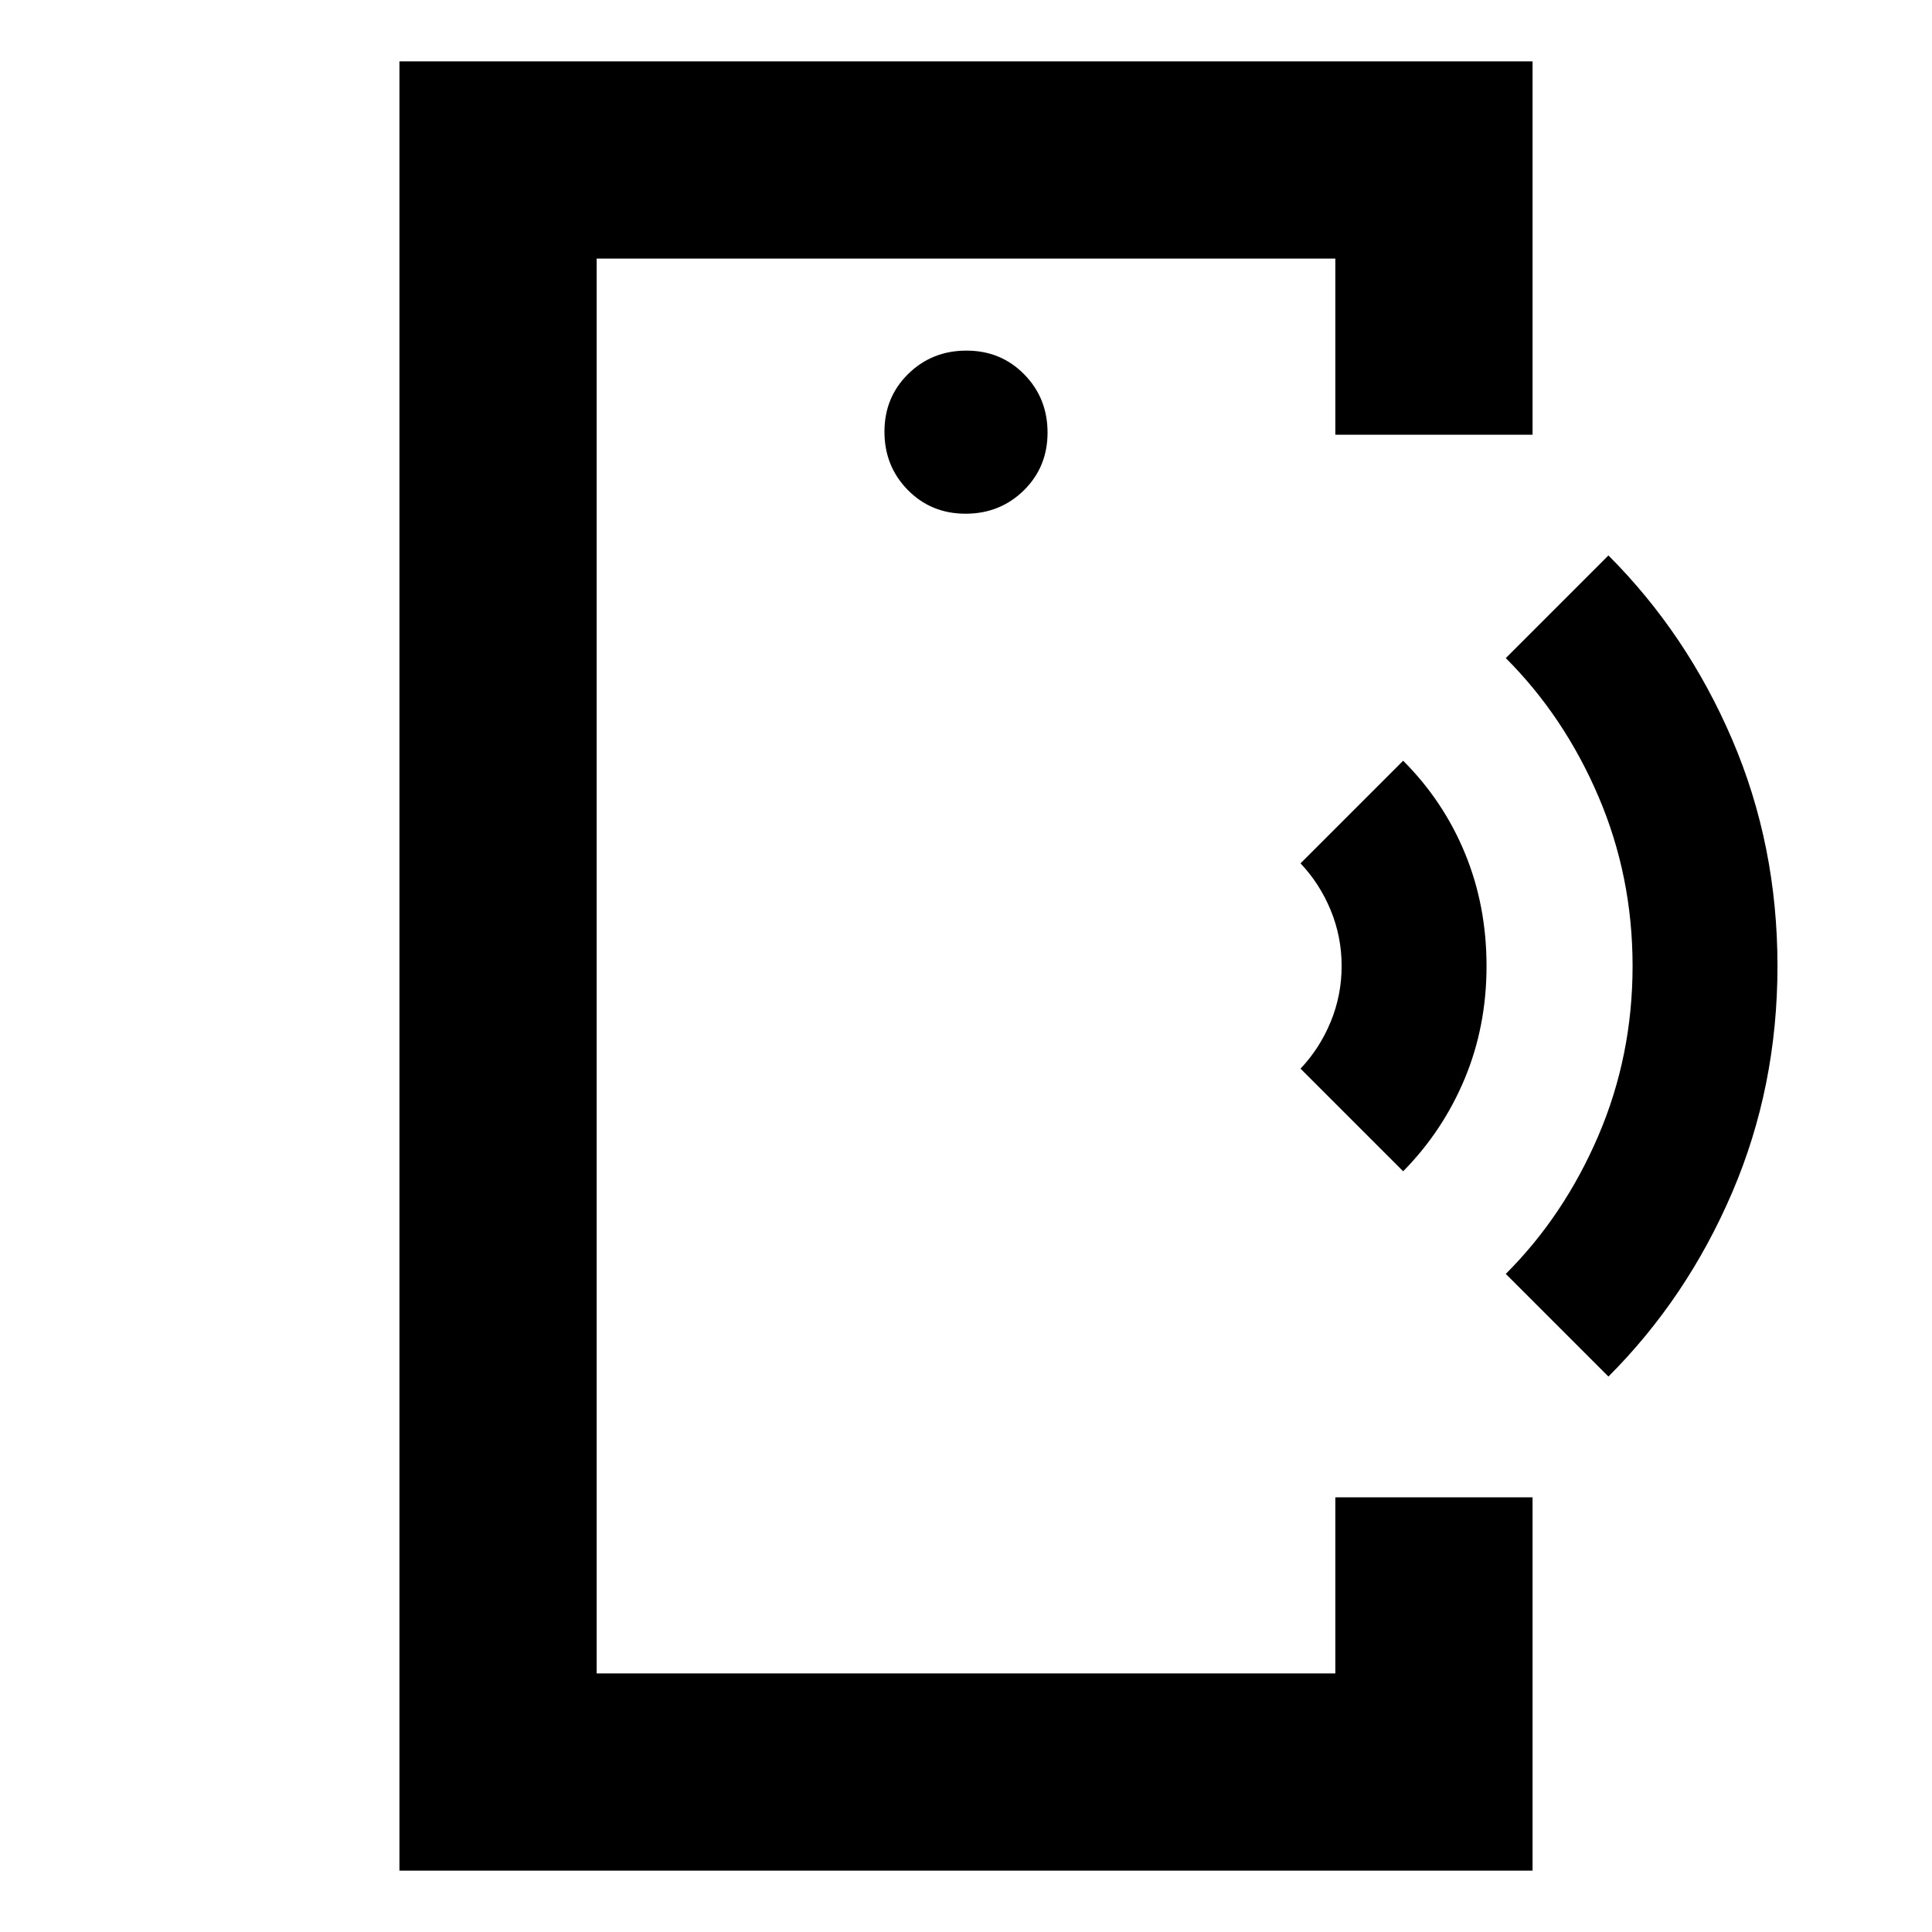 <svg xmlns="http://www.w3.org/2000/svg" height="20" viewBox="0 -960 960 960" width="20"><path d="M296.48-430v301.52-703.04V-430Zm-98 399.52v-899.04h563.04V-744h-98v-87.52H296.48v703.04h367.04V-216h98v185.52H198.48Zm281.31-674.26q17.13 0 28.93-11.59t11.8-28.72q0-17.13-11.59-28.93t-28.72-11.8q-17.13 0-28.93 11.59t-11.8 28.72q0 17.13 11.59 28.93t28.72 11.8ZM697.22-378l-51-51q9.51-10.02 14.97-23.22 5.46-13.21 5.46-27.78t-5.46-27.78q-5.46-13.2-14.97-23.22l51-51q20 20 30.72 46 10.71 26 10.71 56t-10.85 56q-10.86 26-30.58 46Zm102 102-51-51q29-29 46-68.68 17-39.68 17-84.32 0-44.64-17-84.32-17-39.68-46-68.68l51-51q39 39 61.5 91.5t22.5 112.5q0 60-22.5 112.5t-61.5 91.5Z"/></svg>
